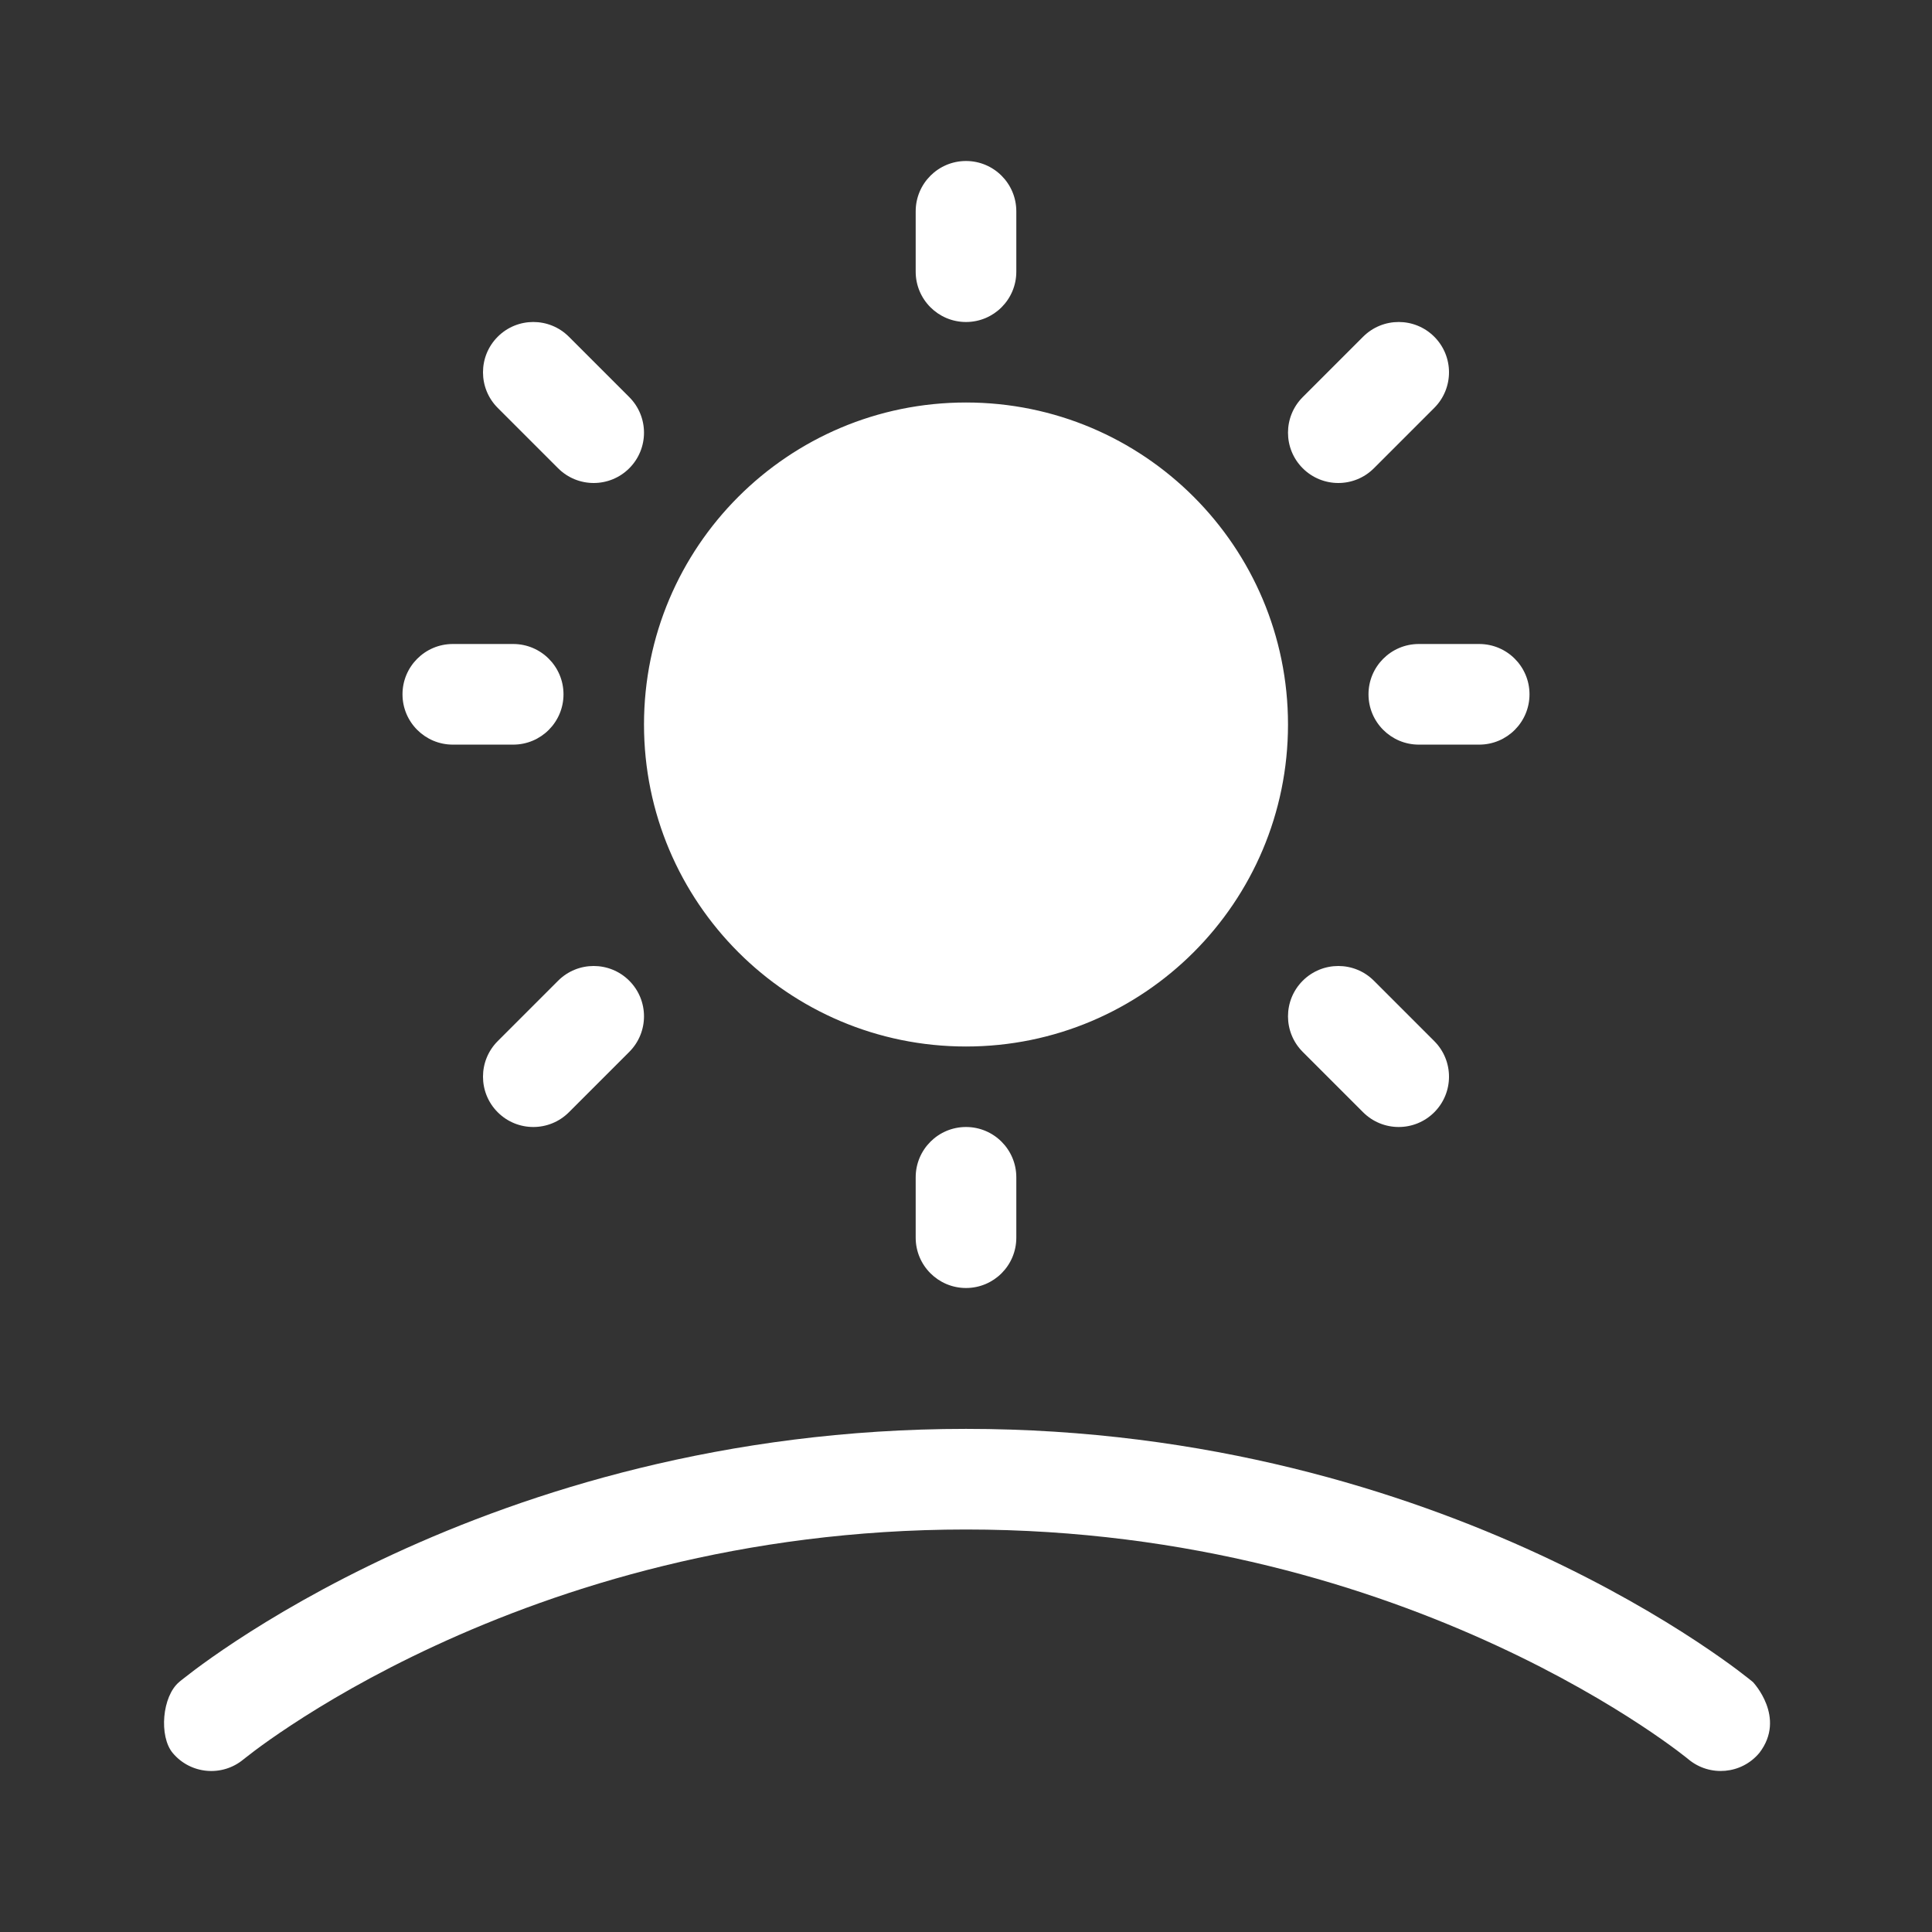 <svg width="48" height="48" viewBox="0 0 48 48" fill="none" xmlns="http://www.w3.org/2000/svg">
<rect x="0" y="0" width="48" height="48" fill="#333333" stroke="none"/>
<path d="M25.25 5.25C25.25 4.56 24.691 4 24 4C23.31 4 22.75 4.56 22.75 5.25V6.75C22.75 7.44 23.31 8 24 8C24.691 8 25.25 7.44 25.25 6.75V5.25ZM24 10C19.582 10 16 13.582 16 18C16 22.418 19.582 26 24 26C28.419 26 32 22.418 32 18C32 13.582 28.419 10 24 10ZM4.29 43.551C4.732 44.081 5.52 44.152 6.05 43.71L6.06 43.703C6.07 43.695 6.086 43.681 6.11 43.663C6.157 43.625 6.231 43.568 6.331 43.493C6.531 43.343 6.837 43.123 7.242 42.857C8.052 42.324 9.258 41.605 10.816 40.885C13.932 39.443 18.44 38 24 38C29.561 38 34.069 39.443 37.185 40.885C38.742 41.605 39.949 42.324 40.759 42.857C41.164 43.123 41.469 43.343 41.67 43.493C41.77 43.568 41.844 43.625 41.891 43.663C41.914 43.681 41.931 43.695 41.941 43.703L41.949 43.71C42.48 44.151 43.268 44.081 43.71 43.551C44.39 42.669 43.55 41.789 43.55 41.789L43.547 41.787L43.518 41.763L43.479 41.732L43.443 41.703C43.379 41.652 43.287 41.581 43.168 41.491C42.93 41.313 42.583 41.064 42.133 40.768C41.234 40.176 39.919 39.395 38.234 38.615C34.865 37.057 29.998 35.5 24 35.5C18.002 35.5 13.135 37.057 9.766 38.615C8.081 39.395 6.767 40.176 5.867 40.768C5.417 41.064 5.071 41.313 4.833 41.491C4.714 41.581 4.622 41.652 4.558 41.703C4.526 41.728 4.501 41.748 4.482 41.763L4.461 41.781L4.454 41.787C4.025 42.143 3.947 43.139 4.29 43.551ZM24 28C24.691 28 25.25 28.56 25.25 29.25V30.75C25.25 31.44 24.691 32 24 32C23.31 32 22.75 31.44 22.75 30.75V29.25C22.75 28.56 23.31 28 24 28ZM10 17.25C10 16.56 10.56 16 11.25 16H12.75C13.441 16 14 16.56 14 17.25C14 17.94 13.441 18.5 12.75 18.5H11.25C10.56 18.5 10 17.94 10 17.25ZM35.25 16C34.56 16 34 16.56 34 17.25C34 17.94 34.56 18.5 35.25 18.5H36.75C37.441 18.5 38 17.94 38 17.25C38 16.56 37.441 16 36.75 16H35.25ZM15.634 11.634C15.146 12.122 14.354 12.122 13.866 11.634L12.366 10.134C11.878 9.646 11.878 8.854 12.366 8.366C12.854 7.878 13.646 7.878 14.134 8.366L15.634 9.866C16.122 10.354 16.122 11.146 15.634 11.634ZM13.866 24.366C14.354 23.878 15.146 23.878 15.634 24.366C16.122 24.854 16.122 25.646 15.634 26.134L14.134 27.634C13.646 28.122 12.854 28.122 12.366 27.634C11.878 27.146 11.878 26.354 12.366 25.866L13.866 24.366ZM32.366 11.634C32.855 12.122 33.646 12.122 34.134 11.634L35.634 10.134C36.122 9.646 36.122 8.854 35.634 8.366C35.146 7.878 34.355 7.878 33.866 8.366L32.366 9.866C31.878 10.354 31.878 11.146 32.366 11.634ZM34.134 24.366C33.646 23.878 32.855 23.878 32.366 24.366C31.878 24.854 31.878 25.646 32.366 26.134L33.866 27.634C34.355 28.122 35.146 28.122 35.634 27.634C36.122 27.146 36.122 26.354 35.634 25.866L34.134 24.366Z" fill="#ffffff"/>
</svg>
